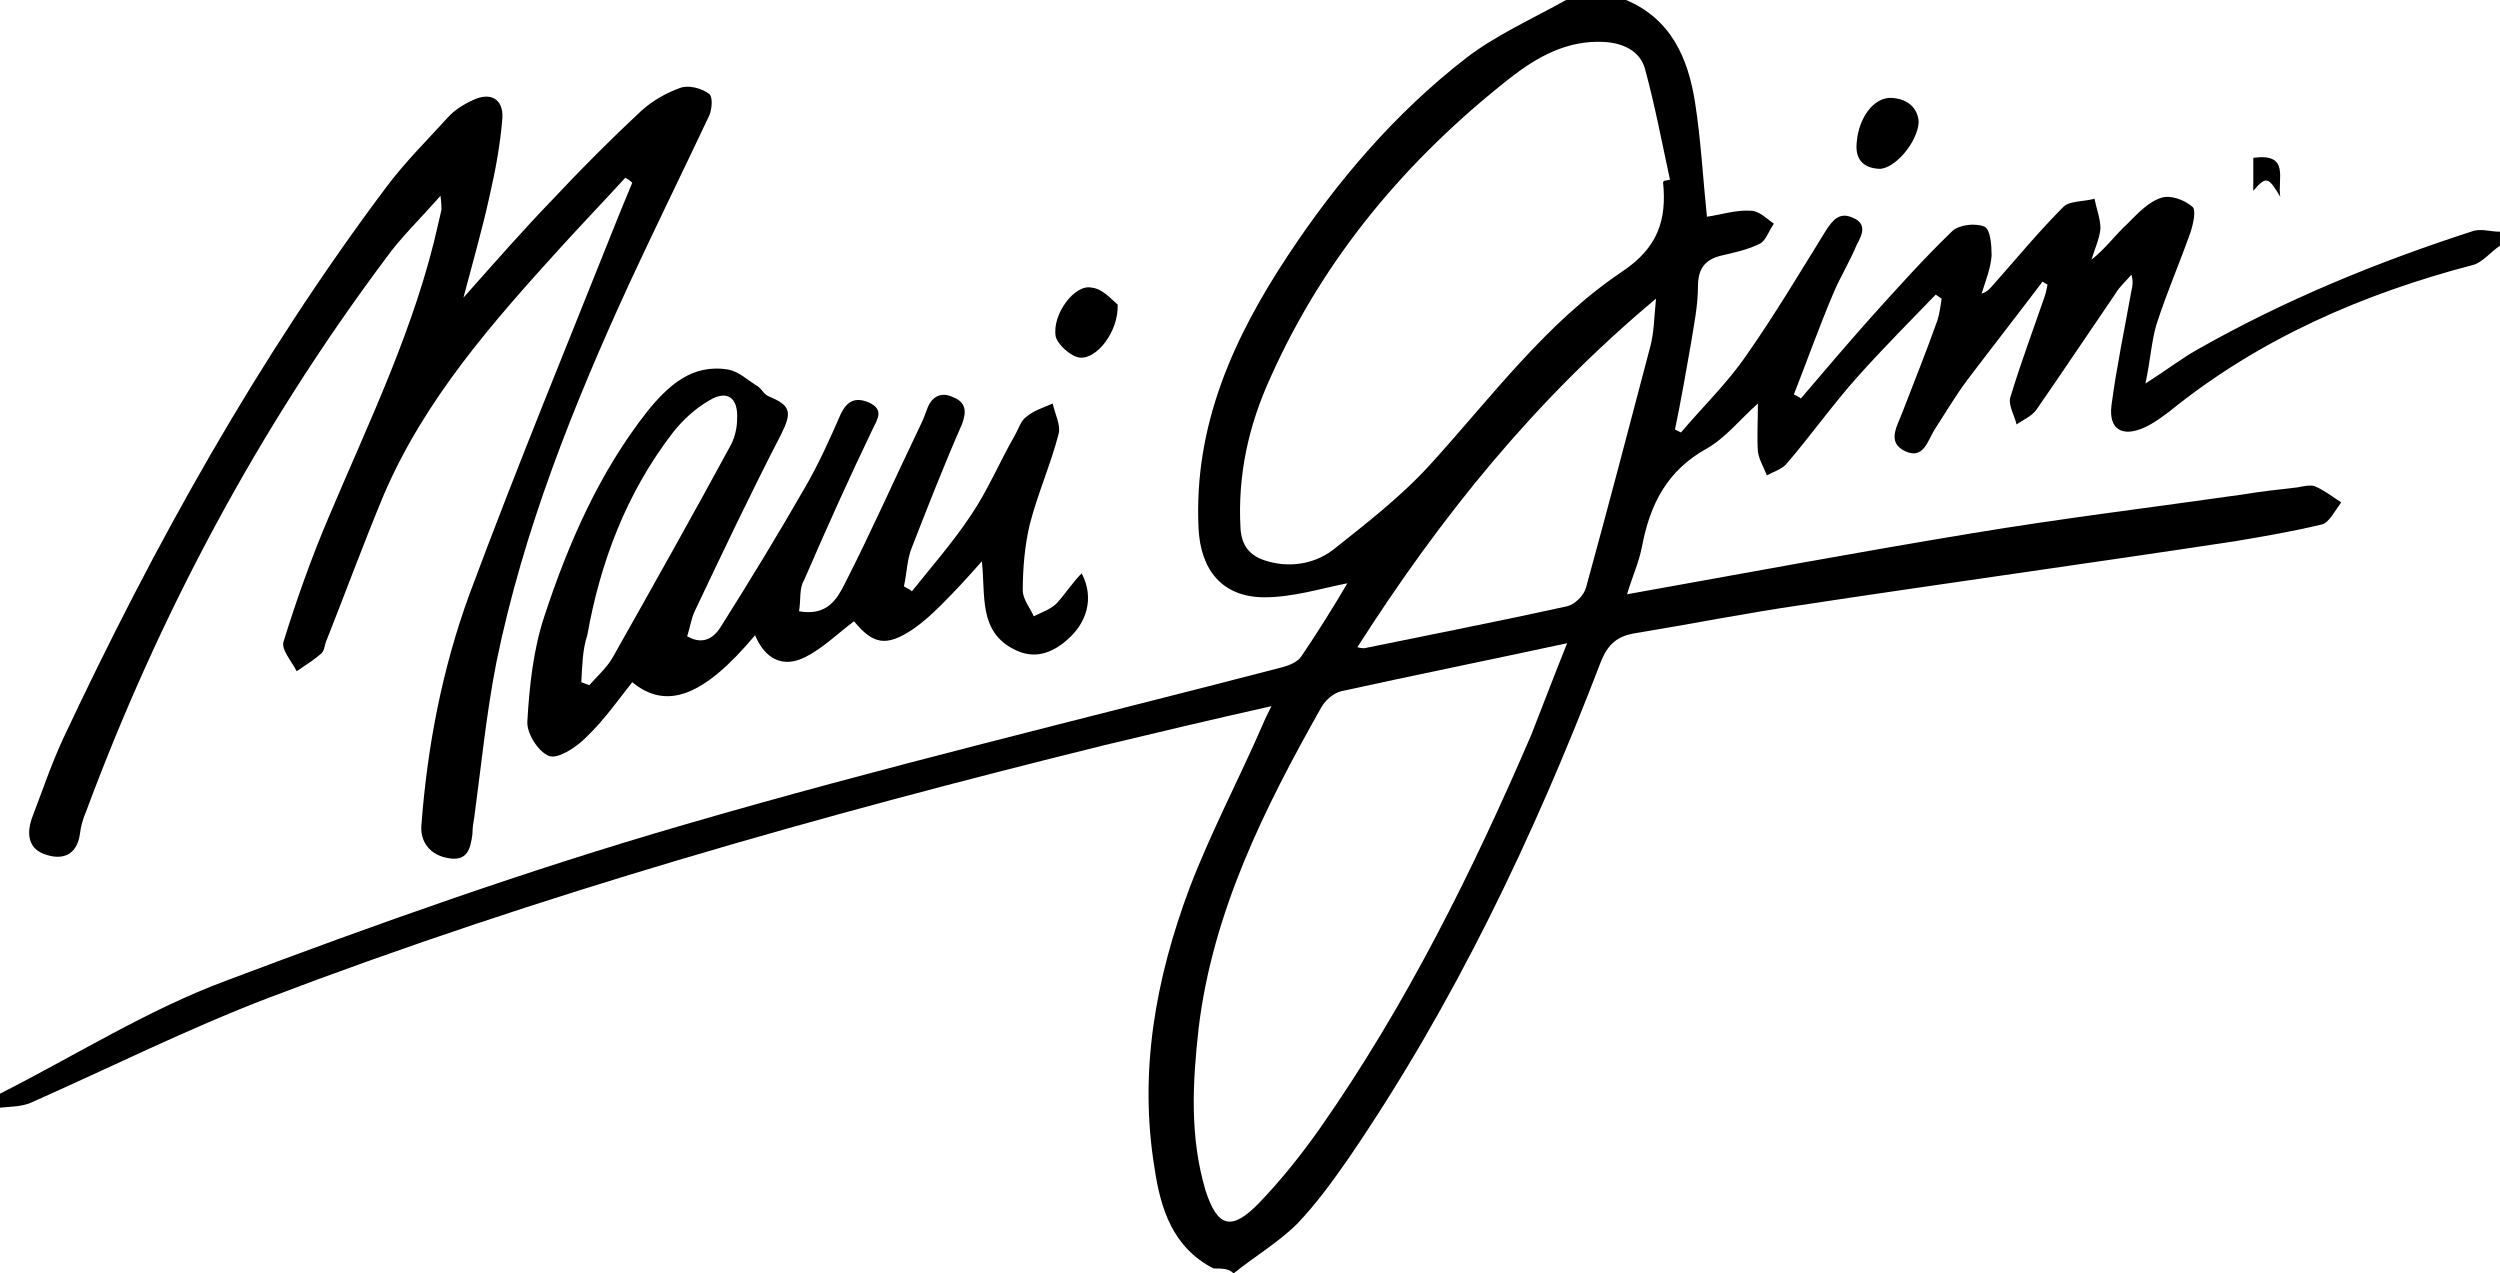 <?xml version="1.0" encoding="utf-8"?>
<!-- Generator: Adobe Illustrator 19.0.1, SVG Export Plug-In . SVG Version: 6.00 Build 0)  -->
<svg version="1.1" id="Layer_1" xmlns="http://www.w3.org/2000/svg" xmlns:xlink="http://www.w3.org/1999/xlink" x="0px" y="0px"
	 viewBox="-360.1 645.1 250.3 127.5" style="enable-background:new -360.1 645.1 250.3 127.5;" xml:space="preserve">
<g>
	<path d="M-238.6,772.1c-4.1-2.1-5.3-6-5.9-10c-1.6-9.7,0.1-19,3.5-28.1c2.1-5.5,4.9-10.8,7.3-16.3c0.2-0.5,0.5-1.1,0.9-1.9
		c-5.8,1.3-11.3,2.6-16.7,3.9c-28.3,7-56.4,14.9-83.7,25.3c-8.1,3.1-15.9,7-23.8,10.5c-0.9,0.4-2.1,0.4-3.1,0.5c0-0.5,0-0.9,0-1.4
		c7.5-3.8,14.8-8.4,22.6-11.3c15.1-5.7,30.3-11.1,45.8-15.6c19.9-5.8,40-10.6,60-15.8c0.7-0.2,1.5-0.5,1.9-1.1
		c1.7-2.5,3.3-5.1,4.6-7.3c-2.6,0.5-5.4,1.4-8.3,1.4c-4.2,0-6.4-2.7-6.6-6.9c-0.5-10.3,3.5-19.1,9-27.4c4.9-7.4,10.7-14.2,17.8-19.7
		c3-2.3,6.6-3.9,10-5.8c2,0,4,0,6,0c4.5,1.9,6.2,5.8,6.9,10.2c0.6,3.8,0.8,7.7,1.2,11.5c1.4-0.2,2.9-0.7,4.4-0.6
		c0.8,0,1.6,0.8,2.3,1.3c-0.5,0.7-0.8,1.7-1.4,2c-1.2,0.6-2.6,0.9-3.9,1.2c-1.6,0.4-2.3,1.3-2.3,3.1c0,1.9-0.4,3.8-0.7,5.7
		c-0.5,2.9-1,5.7-1.6,8.6c0.2,0.1,0.4,0.2,0.6,0.3c2.2-2.6,4.7-5,6.6-7.8c2.8-4,5.3-8.2,7.9-12.4c0.7-1.1,1.4-1.9,2.7-1.3
		c1.5,0.6,0.9,1.8,0.4,2.7c-0.7,1.7-1.7,3.3-2.4,5c-1.4,3.3-2.6,6.7-3.9,10c0.2,0.1,0.5,0.2,0.7,0.4c2.3-2.7,4.6-5.4,7-8.1
		c2.7-3,5.3-5.9,8.2-8.7c0.7-0.6,2.3-0.8,3.2-0.4c0.6,0.3,0.7,1.9,0.7,2.9c-0.1,1.3-0.6,2.5-1,3.8c0.6-0.2,0.8-0.5,1-0.7
		c2.4-2.7,4.7-5.5,7.2-8c0.6-0.6,2-0.5,3.1-0.8c0.2,1,0.6,2,0.6,3c-0.1,1-0.6,2.1-0.9,3.1c1.4-1.1,2.4-2.5,3.6-3.6
		c1-1,2.1-2.2,3.4-2.6c0.9-0.3,2.3,0.2,3.1,0.9c0.4,0.3,0.1,1.7-0.2,2.6c-1.1,3.1-2.4,6.1-3.4,9.2c-0.5,1.7-0.6,3.6-1.1,5.9
		c2.2-1.4,3.6-2.5,5.2-3.4c8.8-5,18.1-8.8,27.7-11.9c0.8-0.2,1.7,0.1,2.6,0.1c0,0.5,0,0.9,0,1.4c-0.9,0.6-1.7,1.6-2.6,1.9
		c-11.1,2.9-21.5,7.4-30.5,14.7c-0.8,0.6-1.6,1.2-2.5,1.6c-2.2,1-3.6,0.2-3.3-2.2c0.5-3.8,1.3-7.6,2-11.5c0.1-0.4,0.2-0.9,0-1.6
		c-0.5,0.6-1.2,1.2-1.6,1.9c-2.6,3.8-5.2,7.7-7.9,11.6c-0.5,0.7-1.3,1-2,1.5c-0.2-0.9-0.9-2-0.6-2.8c1-3.3,2.2-6.5,3.3-9.7
		c0.2-0.5,0.3-1,0.4-1.5c-0.2-0.1-0.3-0.2-0.5-0.3c-2.5,3.3-5,6.5-7.5,9.8c-1.2,1.6-2.2,3.3-3.3,5c-0.7,1.1-1.1,3-2.9,2.2
		c-2-0.9-0.8-2.6-0.3-4c1.2-3.1,2.4-6.1,3.5-9.2c0.2-0.7,0.3-1.4,0.4-2.1c-0.2-0.1-0.4-0.3-0.6-0.4c-2.6,2.7-5.3,5.4-7.8,8.2
		c-2.5,2.8-4.7,5.9-7.1,8.7c-0.5,0.6-1.3,0.8-2,1.2c-0.3-0.8-0.8-1.6-0.9-2.4c-0.1-1.4,0-2.9,0-4.8c-1.8,1.6-3.2,3.4-5.1,4.5
		c-4,2.2-5.7,5.6-6.5,9.8c-0.3,1.6-1,3.1-1.5,4.8c11.7-2.1,23-4.2,34.5-6.1c9-1.5,18.1-2.6,27.2-3.9c1.8-0.3,3.6-0.5,5.4-0.7
		c0.6-0.1,1.3-0.3,1.8-0.1c0.9,0.4,1.7,1,2.6,1.6c-0.6,0.8-1.2,2-1.9,2.2c-2.9,0.7-5.8,1.2-8.8,1.7c-14.5,2.2-29,4.2-43.5,6.4
		c-5.5,0.8-11,1.9-16.5,2.8c-1.8,0.3-2.7,1.1-3.4,2.8c-6.7,17.5-14.7,34.3-25.3,49.8c-1.6,2.3-3.2,4.5-5.1,6.5
		c-1.9,1.9-4.3,3.3-6.4,5C-237,772.1-237.8,772.1-238.6,772.1z M-193.5,663.2c0.2,0,0.4-0.1,0.6-0.1c-0.8-3.7-1.5-7.4-2.5-11.1
		c-0.5-1.8-2.2-2.6-4.1-2.7c-3.7-0.2-6.7,1.5-9.4,3.6c-10.3,8.1-18.6,17.9-24,30c-2.2,4.8-3.3,9.8-3,15.1c0.1,1.7,0.9,2.7,2.4,3.2
		c2.4,0.8,4.9,0.4,6.8-1c3.4-2.7,6.9-5.4,9.8-8.6c6.1-6.7,11.6-14.2,19.2-19.3c3.6-2.4,4.5-5.2,4.1-9
		C-193.5,663.3-193.5,663.2-193.5,663.2z M-203.2,709.5c-7.9,1.7-15.3,3.2-22.6,4.8c-0.8,0.2-1.6,0.9-2,1.6
		c-5.7,10.1-10.9,20.5-12.3,32.2c-0.6,5.4-0.9,10.8,0.7,16.2c1.2,3.7,2.6,4.1,5.4,1.2c2.2-2.3,4.2-4.8,6.1-7.5
		c8.6-12.3,15.2-25.6,21.1-39.3C-205.7,715.9-204.6,713-203.2,709.5z M-224.2,709.9c0.4,0.1,0.6,0.1,0.7,0.1
		c6.8-1.4,13.5-2.7,20.3-4.2c0.8-0.2,1.7-1.1,1.9-1.9c2.2-8,4.3-16,6.4-24c0.4-1.4,0.4-2.9,0.6-4.9
		C-206.5,685.2-215.9,696.9-224.2,709.9z"/>
	<path d="M-297.5,662.9c-2.1,2.3-4.3,4.6-6.4,6.9c-6.9,7.6-13.7,15.3-17.8,24.9c-2,4.8-3.8,9.7-5.7,14.5c-0.2,0.4-0.2,1-0.5,1.3
		c-0.8,0.7-1.6,1.2-2.5,1.8c-0.5-1-1.6-2.2-1.3-3c1.3-4.2,2.8-8.4,4.5-12.4c4.1-9.7,8.7-19.1,11-29.5c0.1-0.4,0.2-0.9,0.3-1.3
		c0-0.3,0-0.6-0.1-1.4c-2.1,2.4-4,4.2-5.5,6.3c-12.7,17-22.6,35.5-30,55.4c-0.3,0.7-0.5,1.4-0.6,2.2c-0.3,2.1-1.7,2.6-3.3,2.1
		c-1.8-0.5-2.1-2-1.5-3.7c1-2.6,1.9-5.3,3.1-7.9c9.1-19.4,19.5-38.1,32.4-55.3c1.8-2.4,4-4.6,6.1-6.9c0.7-0.8,1.7-1.4,2.6-1.8
		c1.7-0.8,3-0.1,2.9,1.8c-0.2,2.6-0.7,5.3-1.3,7.9c-0.7,3.2-1.6,6.3-2.6,10.1c3.2-3.6,6-6.8,8.9-9.8c2.9-3.1,5.9-6.1,8.9-8.9
		c1.1-1,2.5-1.8,3.9-2.3c0.8-0.3,2.1,0,2.9,0.6c0.4,0.3,0.3,1.7-0.1,2.4c-2.6,5.5-5.3,11-7.9,16.6c-5.6,12.2-10.6,24.7-13.3,37.9
		c-1,5.1-1.5,10.2-2.2,15.4c-0.1,0.6-0.2,1.2-0.2,1.8c-0.2,1.5-0.5,2.8-2.5,2.4c-1.7-0.3-2.8-1.6-2.6-3.4c0.6-7.9,2.1-15.6,4.8-23
		c4.8-12.9,10-25.5,15.1-38.3c0.4-1,0.8-1.9,1.2-2.9C-297.1,663.1-297.3,663-297.5,662.9z"/>
	<path d="M-280.1,706.3c2.8,0.5,3.8-1.2,4.6-2.8c2.6-5.1,4.9-10.3,7.4-15.5c0.3-0.6,0.6-1.3,0.8-1.9c0.5-1.4,1.5-1.8,2.7-1.2
		c1.2,0.5,1.3,1.4,0.8,2.7c-1.8,4.1-3.4,8.2-5,12.3c-0.5,1.2-0.5,2.6-0.8,3.9c0.3,0.2,0.6,0.3,0.8,0.5c2-2.5,4.1-4.9,5.9-7.6
		c1.7-2.5,2.9-5.4,4.4-8c0.4-0.7,0.6-1.5,1.2-1.9c0.7-0.6,1.7-0.9,2.6-1.3c0.2,1,0.8,2.1,0.6,3c-0.8,3.1-2.1,6-2.9,9.1
		c-0.5,2.1-0.7,4.4-0.7,6.6c0,0.9,0.7,1.7,1.1,2.6c0.8-0.4,1.7-0.7,2.3-1.3c0.9-1,1.6-2.1,2.5-3c1.3,2.5,0.5,5-1.5,6.7
		c-1.5,1.3-3.2,1.9-5.1,1c-3.8-1.8-3-5.5-3.4-8.9c-1.4,1.6-2.7,3-4.1,4.4c-0.9,0.9-1.8,1.7-2.8,2.4c-2.7,1.8-4,1.5-5.9-0.8
		c-1.6,1.2-3.1,2.7-4.9,3.6c-2.2,1.1-4,0.2-5-2.2c-5.2,6.2-8.9,7.5-12.3,4.7c-1.5,1.9-2.9,3.9-4.7,5.6c-0.9,0.9-2.7,2.1-3.6,1.8
		c-1.1-0.4-2.3-2.3-2.2-3.5c0.2-3.5,0.6-7.2,1.7-10.5c2.4-7.3,5.5-14.4,10.3-20.5c2.1-2.6,4.5-4.8,8.1-4.2c1.1,0.2,2,1.1,3,1.7
		c0.4,0.3,0.6,0.8,1.1,1c2.2,0.9,2.3,1.6,1.2,3.8c-3,5.8-5.8,11.7-8.6,17.6c-0.4,0.8-0.5,1.7-0.8,2.6c1.7,1,2.8,0,3.4-1
		c2.9-4.6,5.7-9.2,8.4-13.9c1.4-2.4,2.5-4.9,3.6-7.4c0.6-1.2,1.4-1.7,2.8-1.1c1.5,0.7,0.9,1.6,0.4,2.6c-2.4,5-4.7,10.1-6.9,15.2
		C-280.1,704-279.9,705.1-280.1,706.3z M-301.9,713.4c0.3,0.1,0.5,0.2,0.8,0.3c0.8-0.9,1.7-1.7,2.3-2.7c4-7.1,8-14.2,11.9-21.4
		c0.4-0.8,0.6-1.7,0.6-2.6c0.1-2.1-1-2.9-2.8-1.8c-1.4,0.8-2.7,2-3.7,3.3c-4.6,6-7.2,12.9-8.5,20.2
		C-301.8,710.2-301.8,711.8-301.9,713.4z"/>
	<path d="M-248.2,675.6c0.1,2.7-2.1,5.5-3.8,5.3c-0.9-0.1-2.2-1.3-2.4-2.1c-0.4-2.2,1.9-5.3,3.6-4.9
		C-249.7,674-248.8,675.1-248.2,675.6z"/>
	<path d="M-168,657.3c-0.1,2.1-2.5,4.8-4,4.7c-1.6-0.1-2.4-1-2.2-2.7c0.2-2.4,1.7-4.5,3.5-4.4C-169.1,655-168.1,655.9-168,657.3z"/>
	<path d="M-134.5,660.9c3.7-0.5,2.4,2.1,2.7,3.9c-1.2-2-1.4-2.1-2.7-0.6C-134.5,663.1-134.5,662.1-134.5,660.9z"/>
</g>
</svg>
